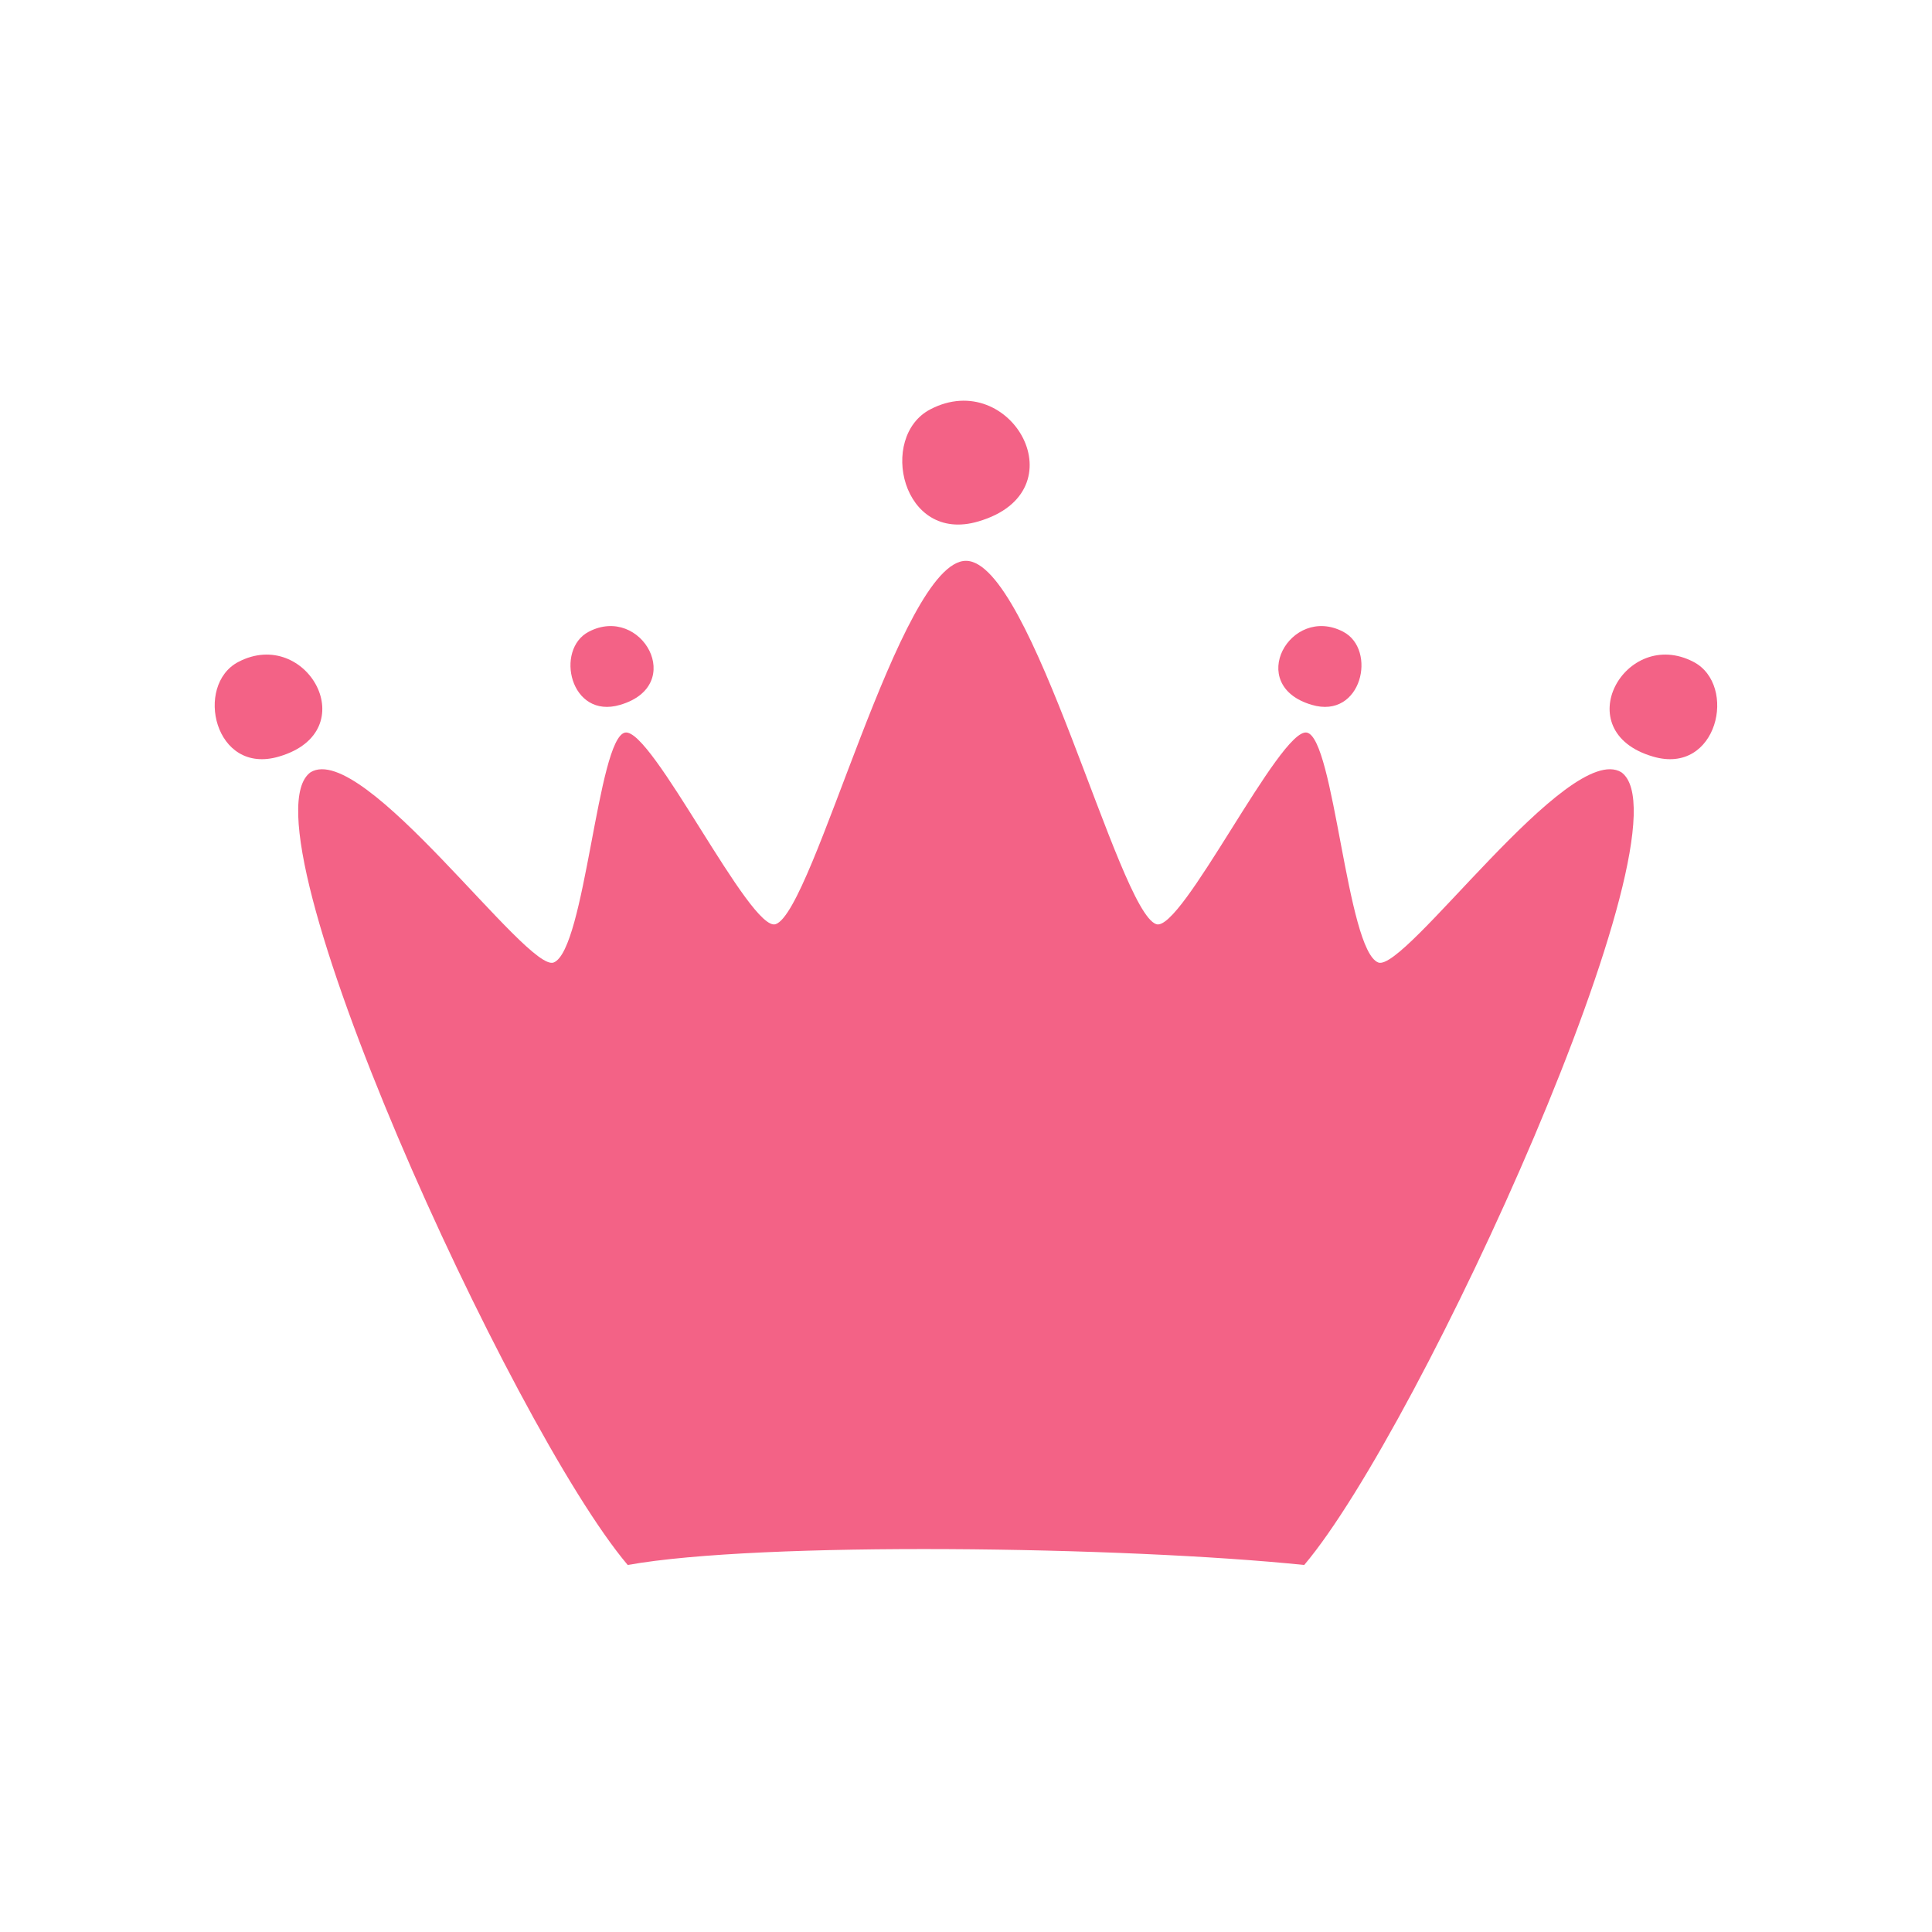 <svg xmlns="http://www.w3.org/2000/svg" xmlns:xlink="http://www.w3.org/1999/xlink" width="500" zoomAndPan="magnify" viewBox="0 0 375 375" height="500" preserveAspectRatio="xMidYMid meet" version="1.0"><defs><clipPath id="ddb0a29185"><path d="M 57 108 L 318 108 L 318 303.75 L 57 303.75 Z M 57 108 " clip-rule="nonzero"/></clipPath></defs><rect x="-37.5" width="450" fill="#ffffff" y="-37.5" height="450" fill-opacity="1"/><rect x="-37.5" width="450" fill="#ffffff" y="-37.5" height="450" fill-opacity="1"/><g clip-path="url(#ddb0a29185)"><path fill="#f36286" d="M 314.691 149.887 C 304.438 143.73 272.637 188.871 267.508 186.816 C 261.383 184.367 258.996 143.238 253.656 142.195 C 248.473 141.176 229.336 181.074 224.422 179.379 C 216.984 176.816 200.316 108.855 187.492 108.855 C 174.668 108.855 157.996 176.816 150.562 179.379 C 145.652 181.074 126.512 141.176 121.328 142.195 C 115.988 143.238 113.602 184.367 107.477 186.816 C 102.352 188.871 70.547 143.73 60.293 149.887 C 45.93 160.145 99.273 277.09 121.84 303.762 C 147.484 299.145 218.27 300.172 253.148 303.762 C 275.711 277.09 329.059 160.145 314.691 149.887 " fill-opacity="1" fill-rule="nonzero"/></g><path fill="#f36286" d="M 46.266 128.477 C 37.676 132.961 41.602 150.555 54.133 146.852 C 70.977 141.953 59.531 121.547 46.266 128.477 " fill-opacity="1" fill-rule="nonzero"/><path fill="#f36286" d="M 328.719 128.477 C 337.309 132.961 333.383 150.555 320.852 146.852 C 304.004 141.949 315.453 121.547 328.719 128.477 " fill-opacity="1" fill-rule="nonzero"/><path fill="#f36286" d="M 114.277 122.617 C 107.641 126.082 110.672 139.676 120.352 136.816 C 133.367 133.027 124.523 117.262 114.277 122.617 " fill-opacity="1" fill-rule="nonzero"/><path fill="#f36286" d="M 260.711 122.617 C 267.348 126.082 264.316 139.676 254.633 136.816 C 241.617 133.027 250.461 117.262 260.711 122.617 " fill-opacity="1" fill-rule="nonzero"/><path fill="#f36286" d="M 180.566 79.457 C 170.395 84.77 175.039 105.602 189.879 101.215 C 209.824 95.41 196.273 71.254 180.566 79.457 " fill-opacity="1" fill-rule="nonzero"/></svg>